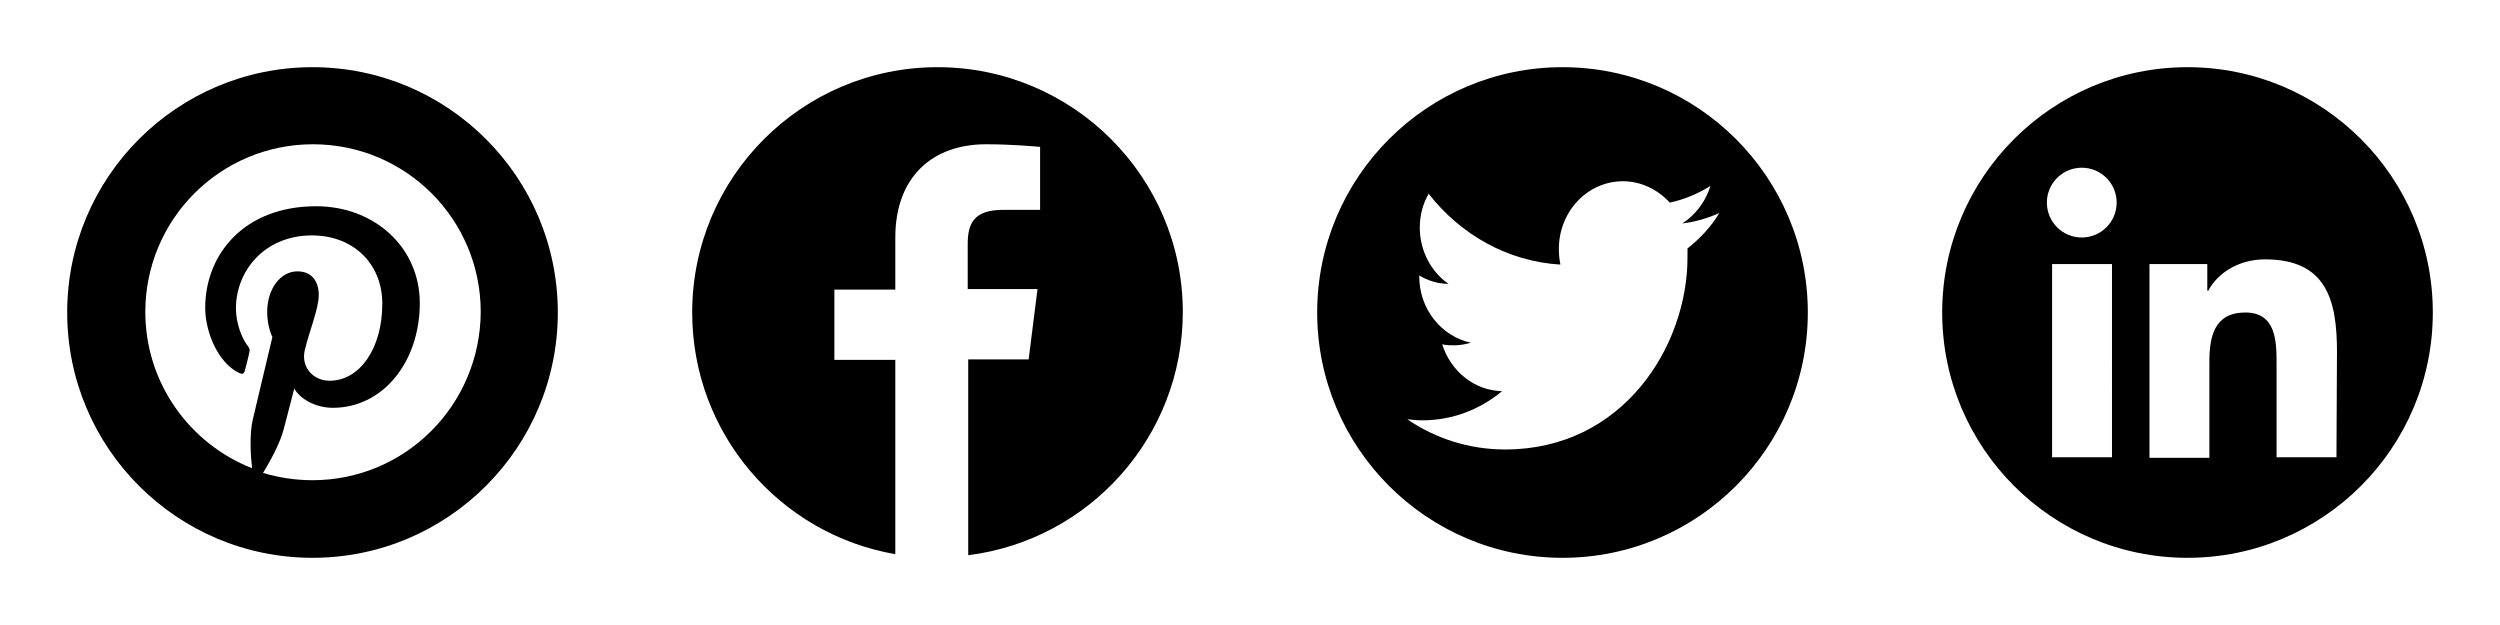 <?xml version="1.0" encoding="utf-8"?>
<!-- Generator: Adobe Illustrator 21.0.1, SVG Export Plug-In . SVG Version: 6.00 Build 0)  -->
<svg version="1.1" id="soc_menu" xmlns="http://www.w3.org/2000/svg" xmlns:xlink="http://www.w3.org/1999/xlink" x="0px" y="0px"
	 viewBox="0 0 480 120" style="enable-background:new 0 0 480 120;" xml:space="preserve">
<style type="text/css">
	.st0{fill:none;}
</style>
<g id="IN">
	<rect x="360" class="st0" width="120" height="120"/>
	<path id="IN_x5F_icon" d="M420,12.9c-26,0-47.1,21.1-47.1,47.1s21.1,47.1,47.1,47.1S467.1,86,467.1,60S446,12.9,420,12.9z
		 M405.5,87.8H394V50.7h11.5V87.8z M399.7,45.6c-3.7,0-6.7-3-6.7-6.7s3-6.7,6.7-6.7s6.7,3,6.7,6.7S403.4,45.6,399.7,45.6z
		 M448.6,87.8h-11.5v-18c0-4.3-0.1-9.8-6-9.8c-6,0-6.9,4.7-6.9,9.5v18.4h-11.5V50.7h11.1v5.1h0.2c1.5-2.9,5.3-6,10.9-6
		c11.7,0,13.8,7.7,13.8,17.7L448.6,87.8L448.6,87.8z"/>
</g>
<g id="TW">
	<rect x="240" class="st0" width="120" height="120"/>
	<path id="TW_x5F_icon" d="M300,12.9c-26,0-47.1,21.1-47.1,47.1s21.1,47.1,47.1,47.1S347.1,86,347.1,60S326,12.9,300,12.9z
		 M324,47.7c0,0.6,0,1.1,0,1.7c0,17.1-12.4,36.9-35,36.9c-6.9,0-13.4-2.1-18.8-5.8c1,0.1,1.9,0.2,2.9,0.2c5.8,0,11.1-2.1,15.3-5.6
		c-5.4-0.1-9.9-3.9-11.5-9c0.8,0.2,1.5,0.2,2.3,0.2c1.1,0,2.2-0.2,3.2-0.5c-5.6-1.2-9.9-6.4-9.9-12.7v-0.2c1.7,1,3.6,1.6,5.6,1.6
		c-3.3-2.3-5.5-6.3-5.5-10.8c0-2.4,0.6-4.6,1.7-6.5c6.1,7.8,15.1,13,25.3,13.6c-0.2-1-0.3-1.9-0.3-3c0-7.2,5.5-13,12.3-13
		c3.5,0,6.7,1.6,9,4.1c2.8-0.6,5.4-1.7,7.8-3.2c-0.9,3-2.9,5.6-5.4,7.2c2.5-0.3,4.9-1,7.1-2C328.5,43.6,326.4,45.8,324,47.7z"/>
</g>
<g id="FB">
	<rect x="120" class="st0" width="120" height="120"/>
	<path id="FB_x5F_icon" d="M180,12.9c-26,0-47.1,21.1-47.1,47.1c0,23.3,16.9,42.6,39,46.4V69.1h-11.7V55.6h11.7v-10
		c0-11.6,7.1-17.9,17.4-17.9c4.9,0,9.2,0.4,10.4,0.5v12.1h-7.2c-5.6,0-6.7,2.7-6.7,6.6v8.6h13.4L197.5,69h-11.6v37.6
		c23.2-2.9,41.2-22.7,41.2-46.7C227.1,34,206,12.9,180,12.9z"/>
</g>
<g id="PIN">
	<rect id="Rect" class="st0" width="120" height="120"/>
	<path id="PIN_x5F_icon" d="M60,12.9C34,12.9,12.9,34,12.9,60S34,107.1,60,107.1S107.1,86,107.1,60S86,12.9,60,12.9z M60,92.2
		c-3.3,0-6.5-0.5-9.5-1.4c1.3-2.1,3.3-5.7,4-8.5c0.4-1.5,2-7.7,2-7.7c1.1,2,4.1,3.7,7.4,3.7c9.7,0,16.7-8.9,16.7-20.1
		c0-10.7-8.7-18.6-19.9-18.6c-13.9,0-21.3,9.3-21.3,19.5c0,4.7,2.5,10.6,6.5,12.5c0.6,0.3,0.9,0.2,1.1-0.4c0.1-0.4,0.7-2.6,0.9-3.7
		c0.1-0.3,0-0.6-0.2-0.9c-1.3-1.6-2.4-4.6-2.4-7.4c0-7.1,5.4-14,14.6-14c7.9,0,13.5,5.4,13.5,13.1c0,8.7-4.4,14.8-10.1,14.8
		c-3.2,0-5.5-2.6-4.8-5.8c0.9-3.8,2.7-8,2.7-10.7c0-2.5-1.3-4.5-4.1-4.5c-3.2,0-5.8,3.3-5.8,7.8c0,2.9,1,4.8,1,4.8s-3.2,13.5-3.8,16
		c-0.6,2.8-0.4,6.7-0.1,9.2c-12-4.7-20.5-16.4-20.5-30c0-17.8,14.4-32.2,32.2-32.2s32.2,14.4,32.2,32.2C92.2,77.8,77.8,92.2,60,92.2
		z"/>
</g>
</svg>
